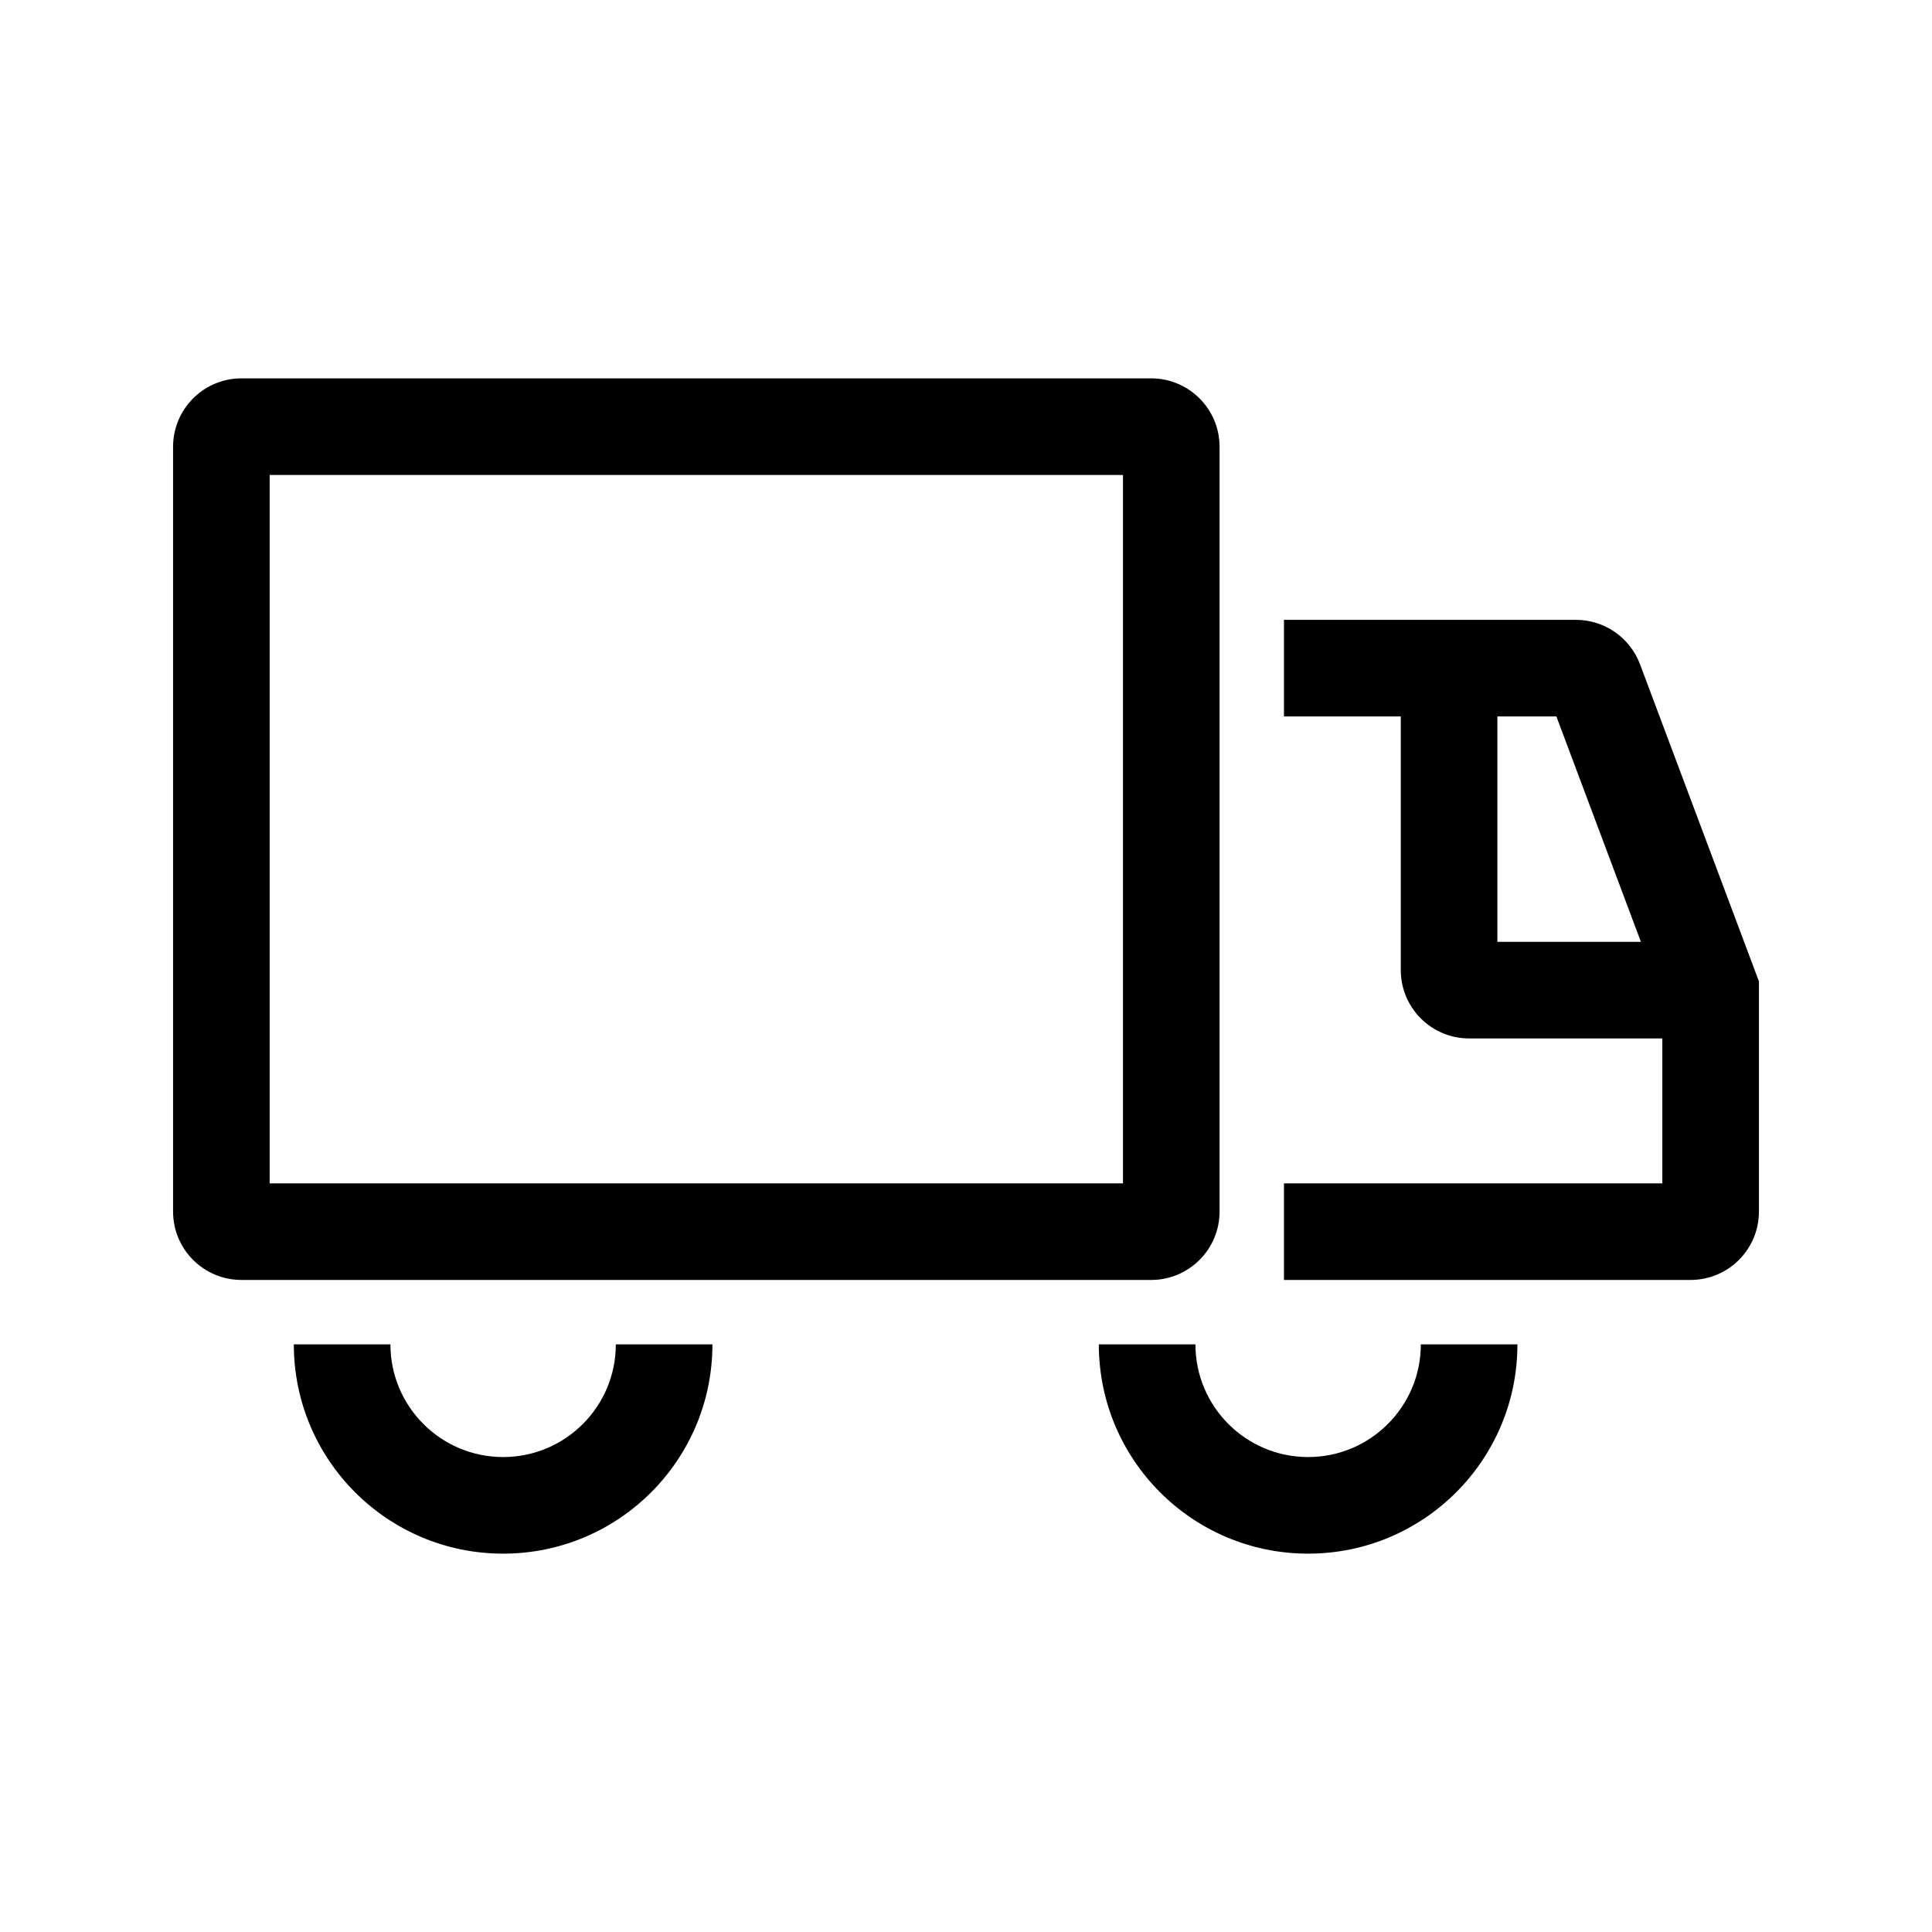 <svg width="24" height="24" viewBox="0 0 24 24" fill="none" xmlns="http://www.w3.org/2000/svg">
<path fill-rule="evenodd" clip-rule="evenodd" d="M2.15 5.55C2.15 5.081 2.53 4.7 3 4.7H14.3C14.769 4.7 15.15 5.081 15.15 5.55V15.05C15.15 15.52 14.769 15.9 14.3 15.9H3C2.53 15.9 2.15 15.52 2.15 15.05V5.55ZM3.35 5.9V14.7H13.95V5.9H3.35ZM17.401 8.9H15.95V7.7H19.577C19.931 7.7 20.248 7.92 20.373 8.252L21.85 12.191V15.05C21.85 15.52 21.47 15.9 21 15.9H15.95V14.7H20.65V12.9H18.251C17.781 12.9 17.401 12.52 17.401 12.05V8.9ZM18.601 8.9V11.7H20.384L19.334 8.9H18.601ZM4.85 16.7C4.85 17.473 5.477 18.1 6.25 18.1C7.023 18.1 7.65 17.473 7.65 16.7H8.85C8.85 18.136 7.686 19.3 6.25 19.3C4.814 19.3 3.65 18.136 3.65 16.7H4.85ZM14.85 16.7C14.85 17.473 15.477 18.1 16.25 18.1C17.023 18.1 17.65 17.473 17.65 16.7H18.85C18.85 18.136 17.686 19.3 16.25 19.3C14.814 19.3 13.65 18.136 13.65 16.7H14.85Z" fill="black"/>
</svg>

